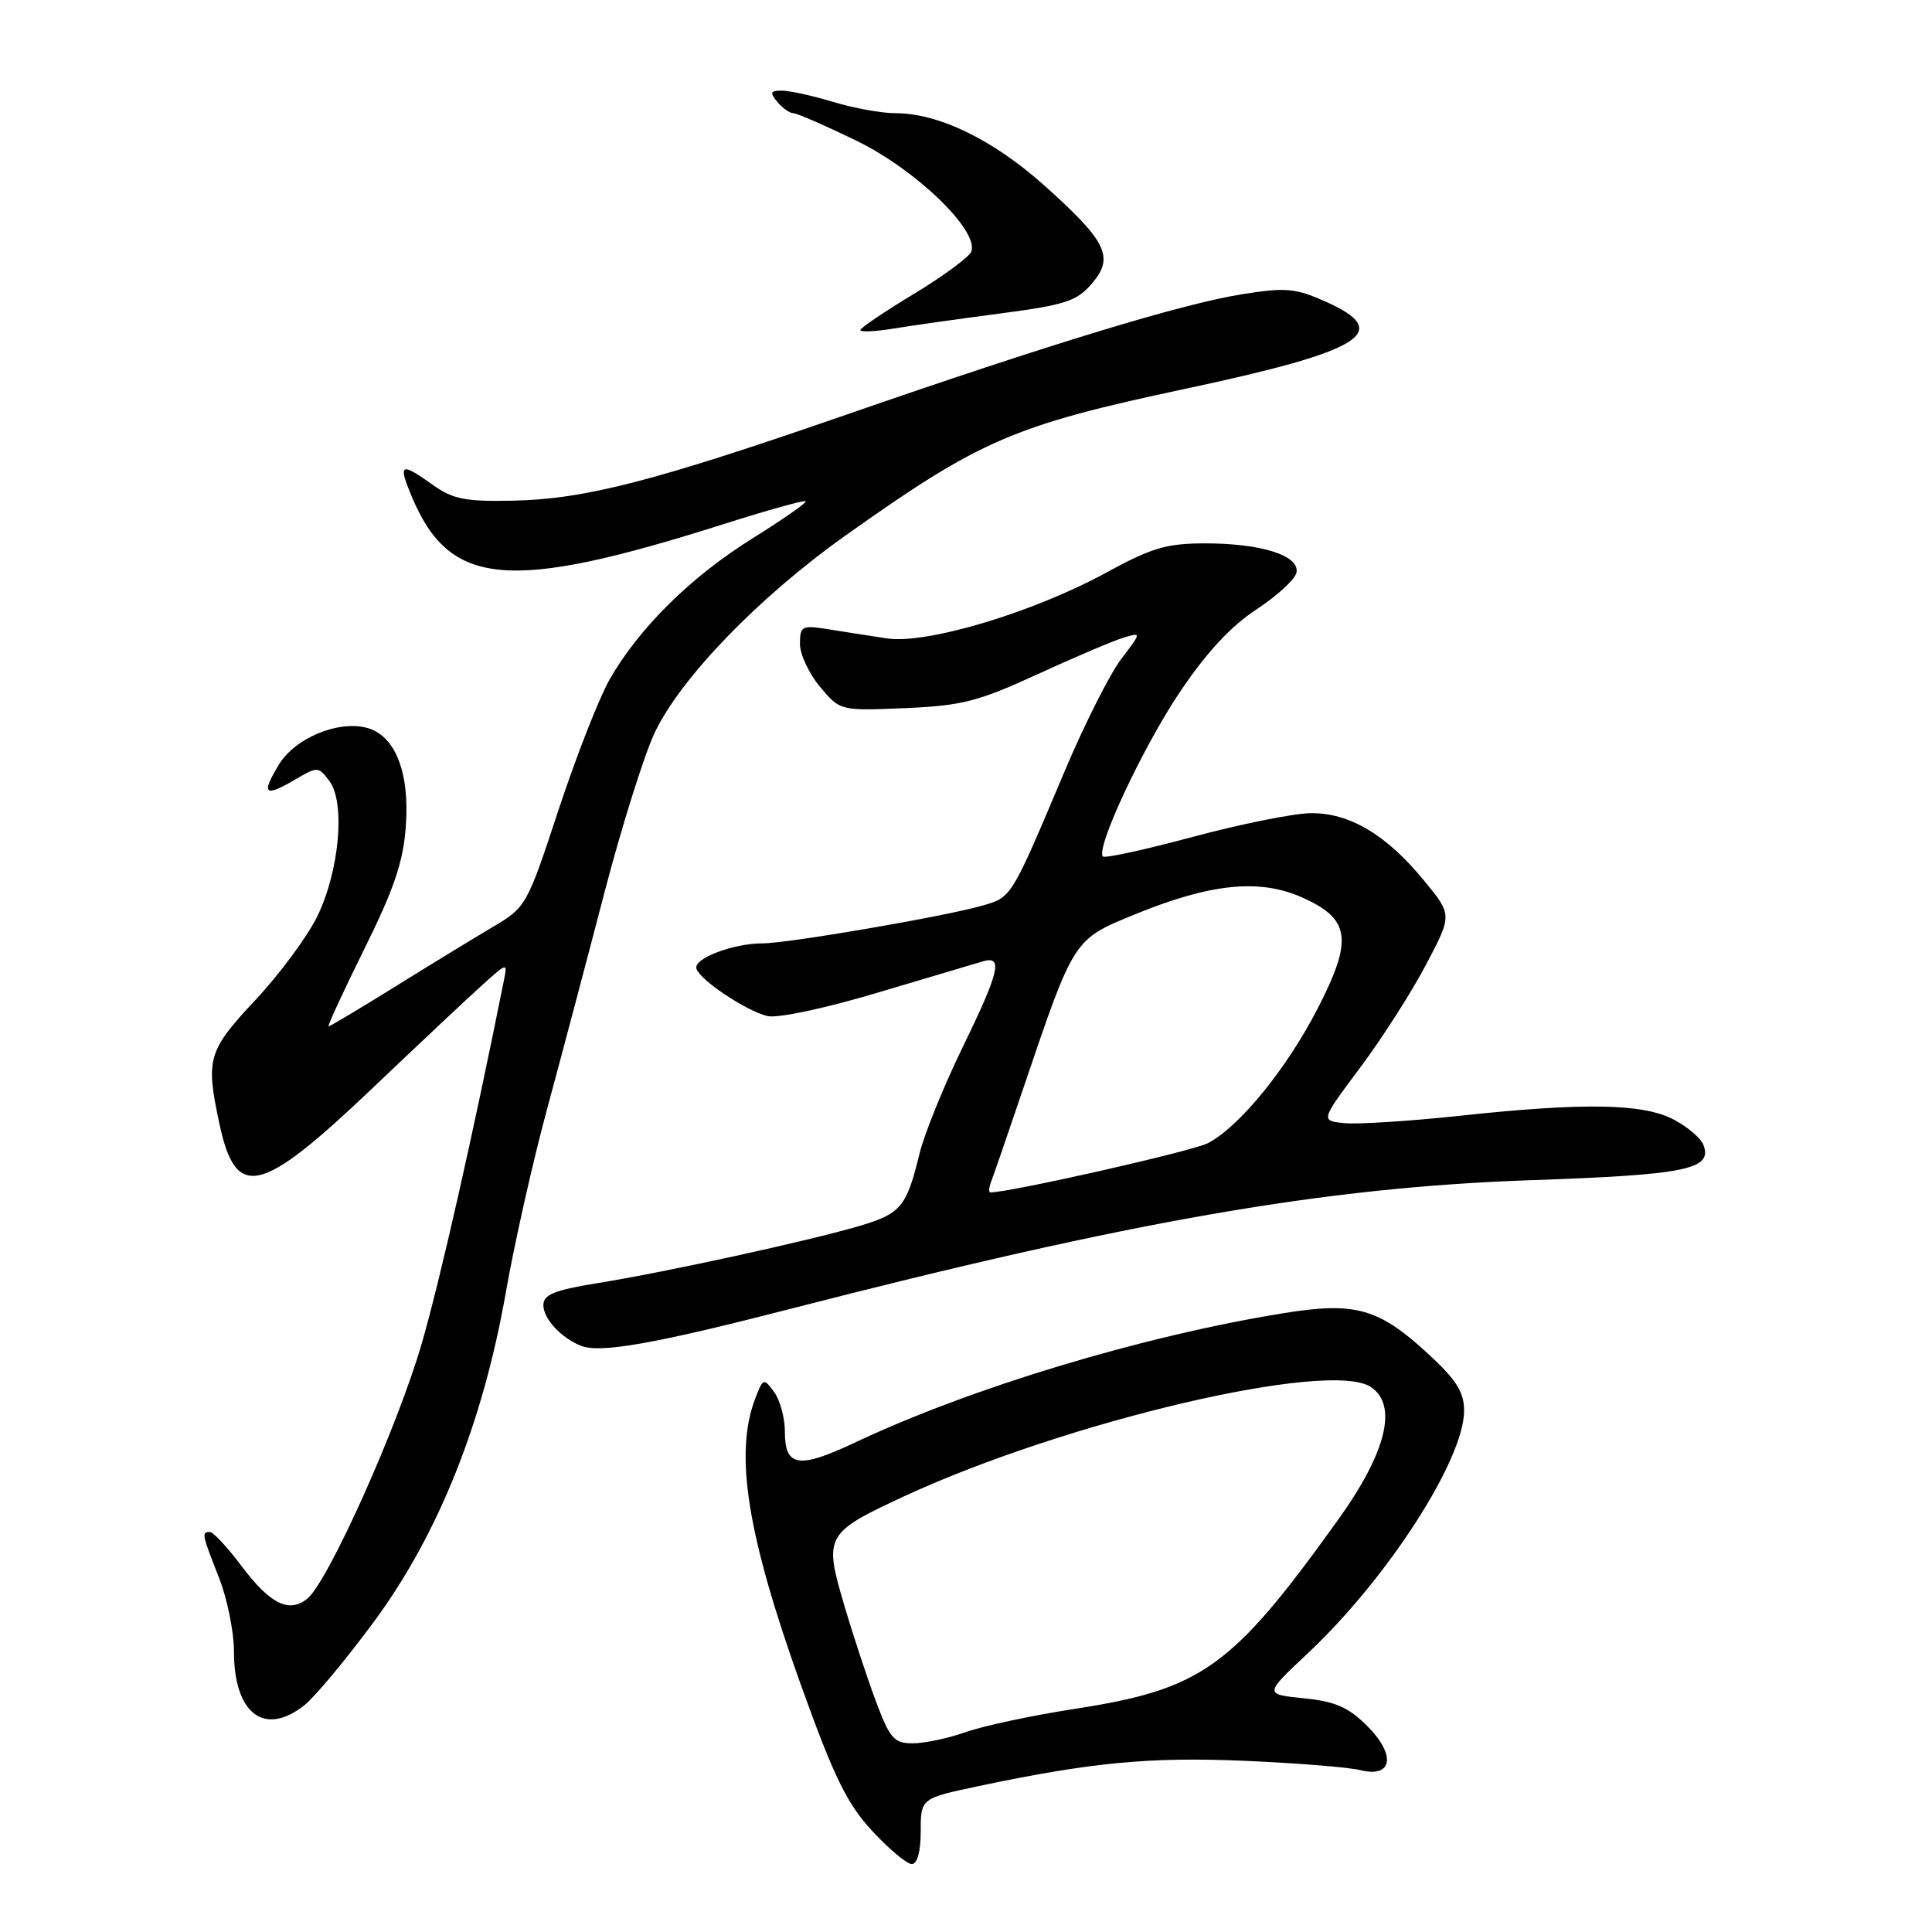 <?xml version="1.0" encoding="UTF-8" standalone="no"?>
<!DOCTYPE svg PUBLIC "-//W3C//DTD SVG 1.1//EN" "http://www.w3.org/Graphics/SVG/1.1/DTD/svg11.dtd" >
<svg xmlns="http://www.w3.org/2000/svg" xmlns:xlink="http://www.w3.org/1999/xlink" version="1.1" viewBox="0 0 256 256">
 <g >
 <path fill="currentColor"
d=" M 122.00 242.64 C 122.00 238.29 122.00 238.29 129.75 236.65 C 144.67 233.51 152.39 232.78 164.97 233.32 C 171.86 233.62 178.73 234.17 180.24 234.55 C 184.54 235.62 185.02 232.55 181.15 228.69 C 178.67 226.21 176.92 225.45 172.76 225.03 C 167.50 224.50 167.50 224.50 173.30 219.06 C 183.86 209.14 194.00 193.41 194.00 186.92 C 194.00 184.46 192.98 182.84 189.25 179.40 C 182.70 173.35 179.58 172.47 170.16 173.99 C 151.38 177.02 128.71 183.86 113.19 191.19 C 105.82 194.66 104.00 194.37 104.00 189.72 C 104.00 187.89 103.36 185.51 102.57 184.44 C 101.20 182.57 101.11 182.60 100.07 185.32 C 97.27 192.65 99.01 203.44 106.19 223.45 C 110.53 235.52 112.25 239.03 115.57 242.61 C 117.81 245.03 120.17 247.00 120.82 247.00 C 121.55 247.00 122.00 245.32 122.00 242.64 Z  M 40.30 225.98 C 41.72 224.86 45.93 219.80 49.66 214.73 C 58.12 203.22 64.02 188.43 67.04 171.16 C 68.17 164.75 70.61 153.88 72.48 147.00 C 74.34 140.12 77.74 127.30 80.03 118.50 C 82.32 109.70 85.34 100.08 86.73 97.13 C 90.16 89.86 100.50 79.16 111.99 70.99 C 129.90 58.27 134.29 56.37 157.01 51.53 C 180.73 46.48 184.73 43.98 175.55 39.92 C 171.63 38.18 170.31 38.07 164.57 38.99 C 156.63 40.26 139.21 45.56 112.10 54.96 C 86.66 63.78 77.52 66.14 68.00 66.34 C 61.67 66.48 60.01 66.15 57.35 64.25 C 53.07 61.20 52.72 61.39 54.54 65.75 C 59.58 77.81 67.35 78.50 95.91 69.44 C 101.70 67.60 106.58 66.24 106.75 66.42 C 106.93 66.60 103.76 68.81 99.71 71.34 C 91.55 76.42 84.70 83.19 80.79 90.01 C 79.38 92.48 76.33 100.28 74.00 107.34 C 69.83 120.01 69.71 120.22 65.28 122.84 C 62.80 124.30 56.98 127.86 52.33 130.75 C 47.68 133.64 43.72 136.00 43.54 136.00 C 43.35 136.00 45.48 131.39 48.27 125.75 C 52.25 117.72 53.44 114.18 53.78 109.41 C 54.29 102.25 52.32 97.37 48.53 96.42 C 44.70 95.46 39.07 97.83 36.96 101.31 C 34.58 105.21 35.04 105.68 39.01 103.35 C 42.09 101.54 42.18 101.54 43.65 103.50 C 45.78 106.33 44.98 115.35 42.06 121.39 C 40.76 124.06 37.07 129.06 33.85 132.50 C 27.53 139.25 27.23 140.30 29.07 148.89 C 31.26 159.10 34.45 158.37 49.27 144.27 C 55.45 138.39 62.02 132.21 63.88 130.54 C 67.26 127.50 67.26 127.50 66.75 130.00 C 62.67 150.39 58.36 169.43 55.91 177.93 C 52.72 188.98 43.51 209.54 40.72 211.83 C 38.32 213.80 35.77 212.53 31.99 207.49 C 30.14 205.02 28.26 203.00 27.81 203.00 C 26.69 203.00 26.74 203.27 29.00 209.00 C 30.10 211.79 31.00 216.21 31.00 218.81 C 31.00 227.05 35.01 230.14 40.30 225.98 Z  M 104.50 173.49 C 150.10 161.75 175.57 157.32 202.88 156.38 C 223.46 155.67 226.96 154.95 225.71 151.70 C 225.38 150.82 223.62 149.32 221.80 148.36 C 217.75 146.21 209.95 146.07 193.40 147.85 C 186.74 148.56 179.87 149.00 178.13 148.82 C 174.97 148.50 174.97 148.50 180.24 141.45 C 183.13 137.58 187.06 131.44 188.96 127.82 C 192.43 121.23 192.43 121.23 188.71 116.70 C 183.71 110.59 178.78 107.67 173.63 107.75 C 171.36 107.79 164.35 109.20 158.06 110.89 C 151.77 112.58 146.41 113.75 146.15 113.49 C 145.13 112.47 151.39 99.09 156.31 91.74 C 159.85 86.47 163.09 82.97 166.49 80.75 C 169.23 78.95 171.62 76.76 171.79 75.86 C 172.22 73.62 167.15 72.00 159.69 72.00 C 154.59 72.00 152.59 72.59 146.59 75.87 C 136.95 81.14 122.77 85.40 117.52 84.59 C 115.31 84.26 111.81 83.71 109.75 83.38 C 106.25 82.82 106.00 82.95 106.00 85.31 C 106.00 86.71 107.20 89.27 108.67 91.02 C 111.33 94.19 111.33 94.19 119.92 93.83 C 127.45 93.51 129.60 92.96 137.50 89.33 C 142.45 87.06 147.57 84.88 148.88 84.49 C 151.27 83.78 151.27 83.78 148.56 87.33 C 147.07 89.29 143.70 95.97 141.07 102.19 C 133.91 119.16 134.08 118.88 130.09 120.02 C 125.10 121.45 104.39 125.00 101.05 125.00 C 97.12 125.00 91.84 127.02 92.28 128.36 C 92.78 129.89 98.82 133.92 101.67 134.63 C 102.99 134.96 109.22 133.64 116.23 131.55 C 122.98 129.54 129.29 127.66 130.25 127.38 C 132.95 126.59 132.43 128.77 127.49 138.90 C 125.02 143.99 122.48 150.26 121.85 152.83 C 120.13 159.91 119.38 160.81 113.93 162.43 C 107.29 164.40 88.35 168.54 79.25 170.01 C 73.45 170.95 72.00 171.53 72.00 172.94 C 72.00 174.74 74.36 177.29 77.00 178.33 C 79.54 179.33 86.78 178.05 104.50 173.49 Z  M 132.44 41.55 C 141.11 40.42 142.68 39.91 144.66 37.60 C 147.69 34.08 146.69 32.02 138.36 24.56 C 131.58 18.50 124.37 15.00 118.65 15.00 C 116.82 15.00 113.11 14.33 110.41 13.51 C 107.71 12.69 104.66 12.02 103.63 12.01 C 102.08 12.00 101.97 12.26 103.00 13.50 C 103.68 14.32 104.64 15.00 105.12 15.00 C 105.60 15.00 109.40 16.66 113.57 18.69 C 121.41 22.52 129.75 30.59 128.70 33.34 C 128.42 34.06 125.00 36.58 121.10 38.94 C 117.19 41.30 114.00 43.46 114.00 43.74 C 114.00 44.02 115.91 43.94 118.25 43.56 C 120.59 43.17 126.98 42.27 132.44 41.55 Z  M 116.05 225.40 C 114.90 222.32 112.98 216.50 111.80 212.47 C 109.16 203.52 109.41 203.09 119.82 198.26 C 141.25 188.34 176.13 180.15 181.62 183.77 C 185.26 186.16 183.72 192.43 177.32 201.36 C 163.22 221.01 159.30 223.83 142.37 226.44 C 136.80 227.30 130.33 228.68 128.00 229.50 C 125.66 230.33 122.49 231.00 120.95 231.00 C 118.46 231.00 117.91 230.37 116.05 225.40 Z  M 131.35 156.52 C 131.67 155.71 133.56 150.20 135.57 144.27 C 142.34 124.29 142.20 124.51 150.35 121.17 C 160.37 117.07 166.85 116.40 172.48 118.89 C 178.93 121.74 179.32 124.46 174.60 133.63 C 170.47 141.65 164.21 149.32 160.04 151.48 C 157.98 152.54 133.86 158.00 131.22 158.00 C 130.98 158.00 131.04 157.33 131.35 156.52 Z "/>
</g>
</svg>